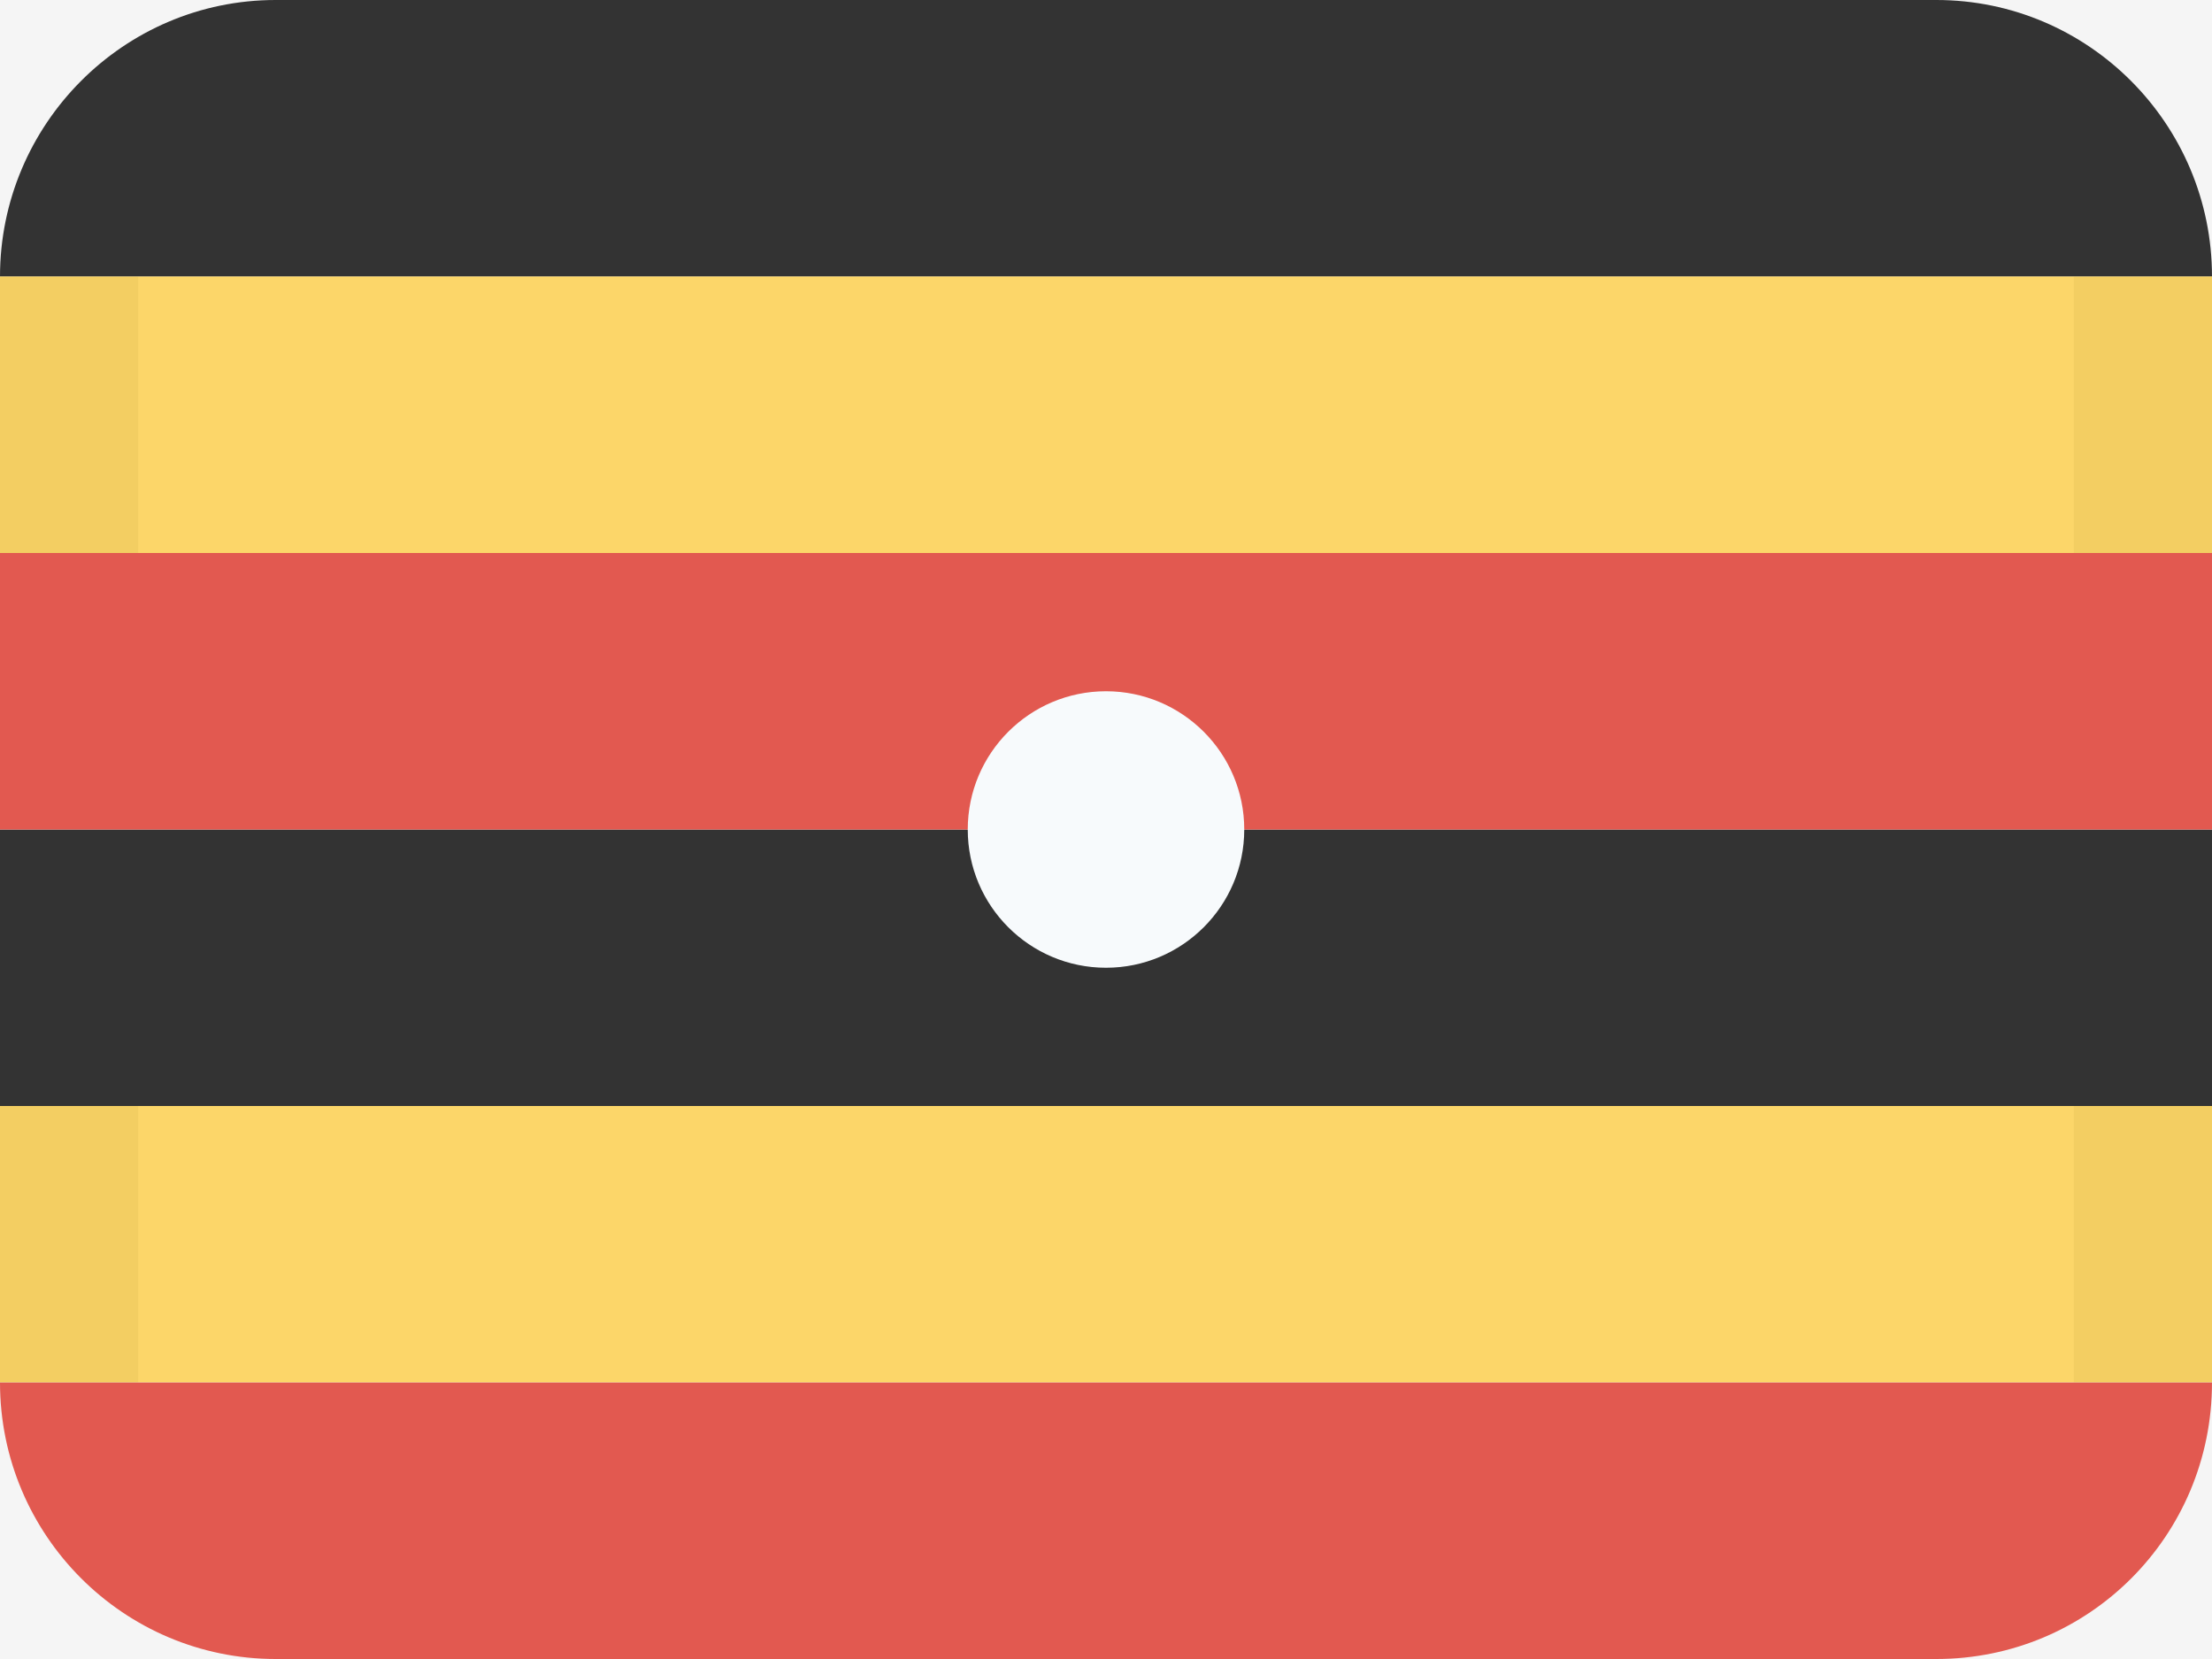 <svg width="16" height="12" viewBox="0 0 16 12" fill="none" xmlns="http://www.w3.org/2000/svg">
<rect width="16" height="12" fill="#F5F5F5"/>
<path fill-rule="evenodd" clip-rule="evenodd" d="M14.006 0H1.994C0.893 0 0 0.9 0 2.001H16C16 0.896 15.105 0 14.006 0ZM16 6H0V8H16V6Z" fill="#333333"/>
<path fill-rule="evenodd" clip-rule="evenodd" d="M16 2H0V4H16V2ZM16 8H0V10H16V8Z" fill="#FCD669"/>
<path fill-rule="evenodd" clip-rule="evenodd" d="M16 4H0V6H16V4ZM14.006 12C15.107 12 16 11.112 16 10H0C0 11.105 0.895 12 1.994 12H14.006Z" fill="#E25950"/>
<path fill-rule="evenodd" clip-rule="evenodd" d="M1 2H0V4H1V2ZM15 2V4H16V2H15ZM15 10V8H16V10H15ZM1 8H0V10H1V8Z" fill="#A68527" fill-opacity="0.1"/>
<path fill-rule="evenodd" clip-rule="evenodd" d="M8 7C8.552 7 9 6.552 9 6C9 5.448 8.552 5 8 5C7.448 5 7 5.448 7 6C7 6.552 7.448 7 8 7Z" fill="#F7FAFC"/>
</svg>
